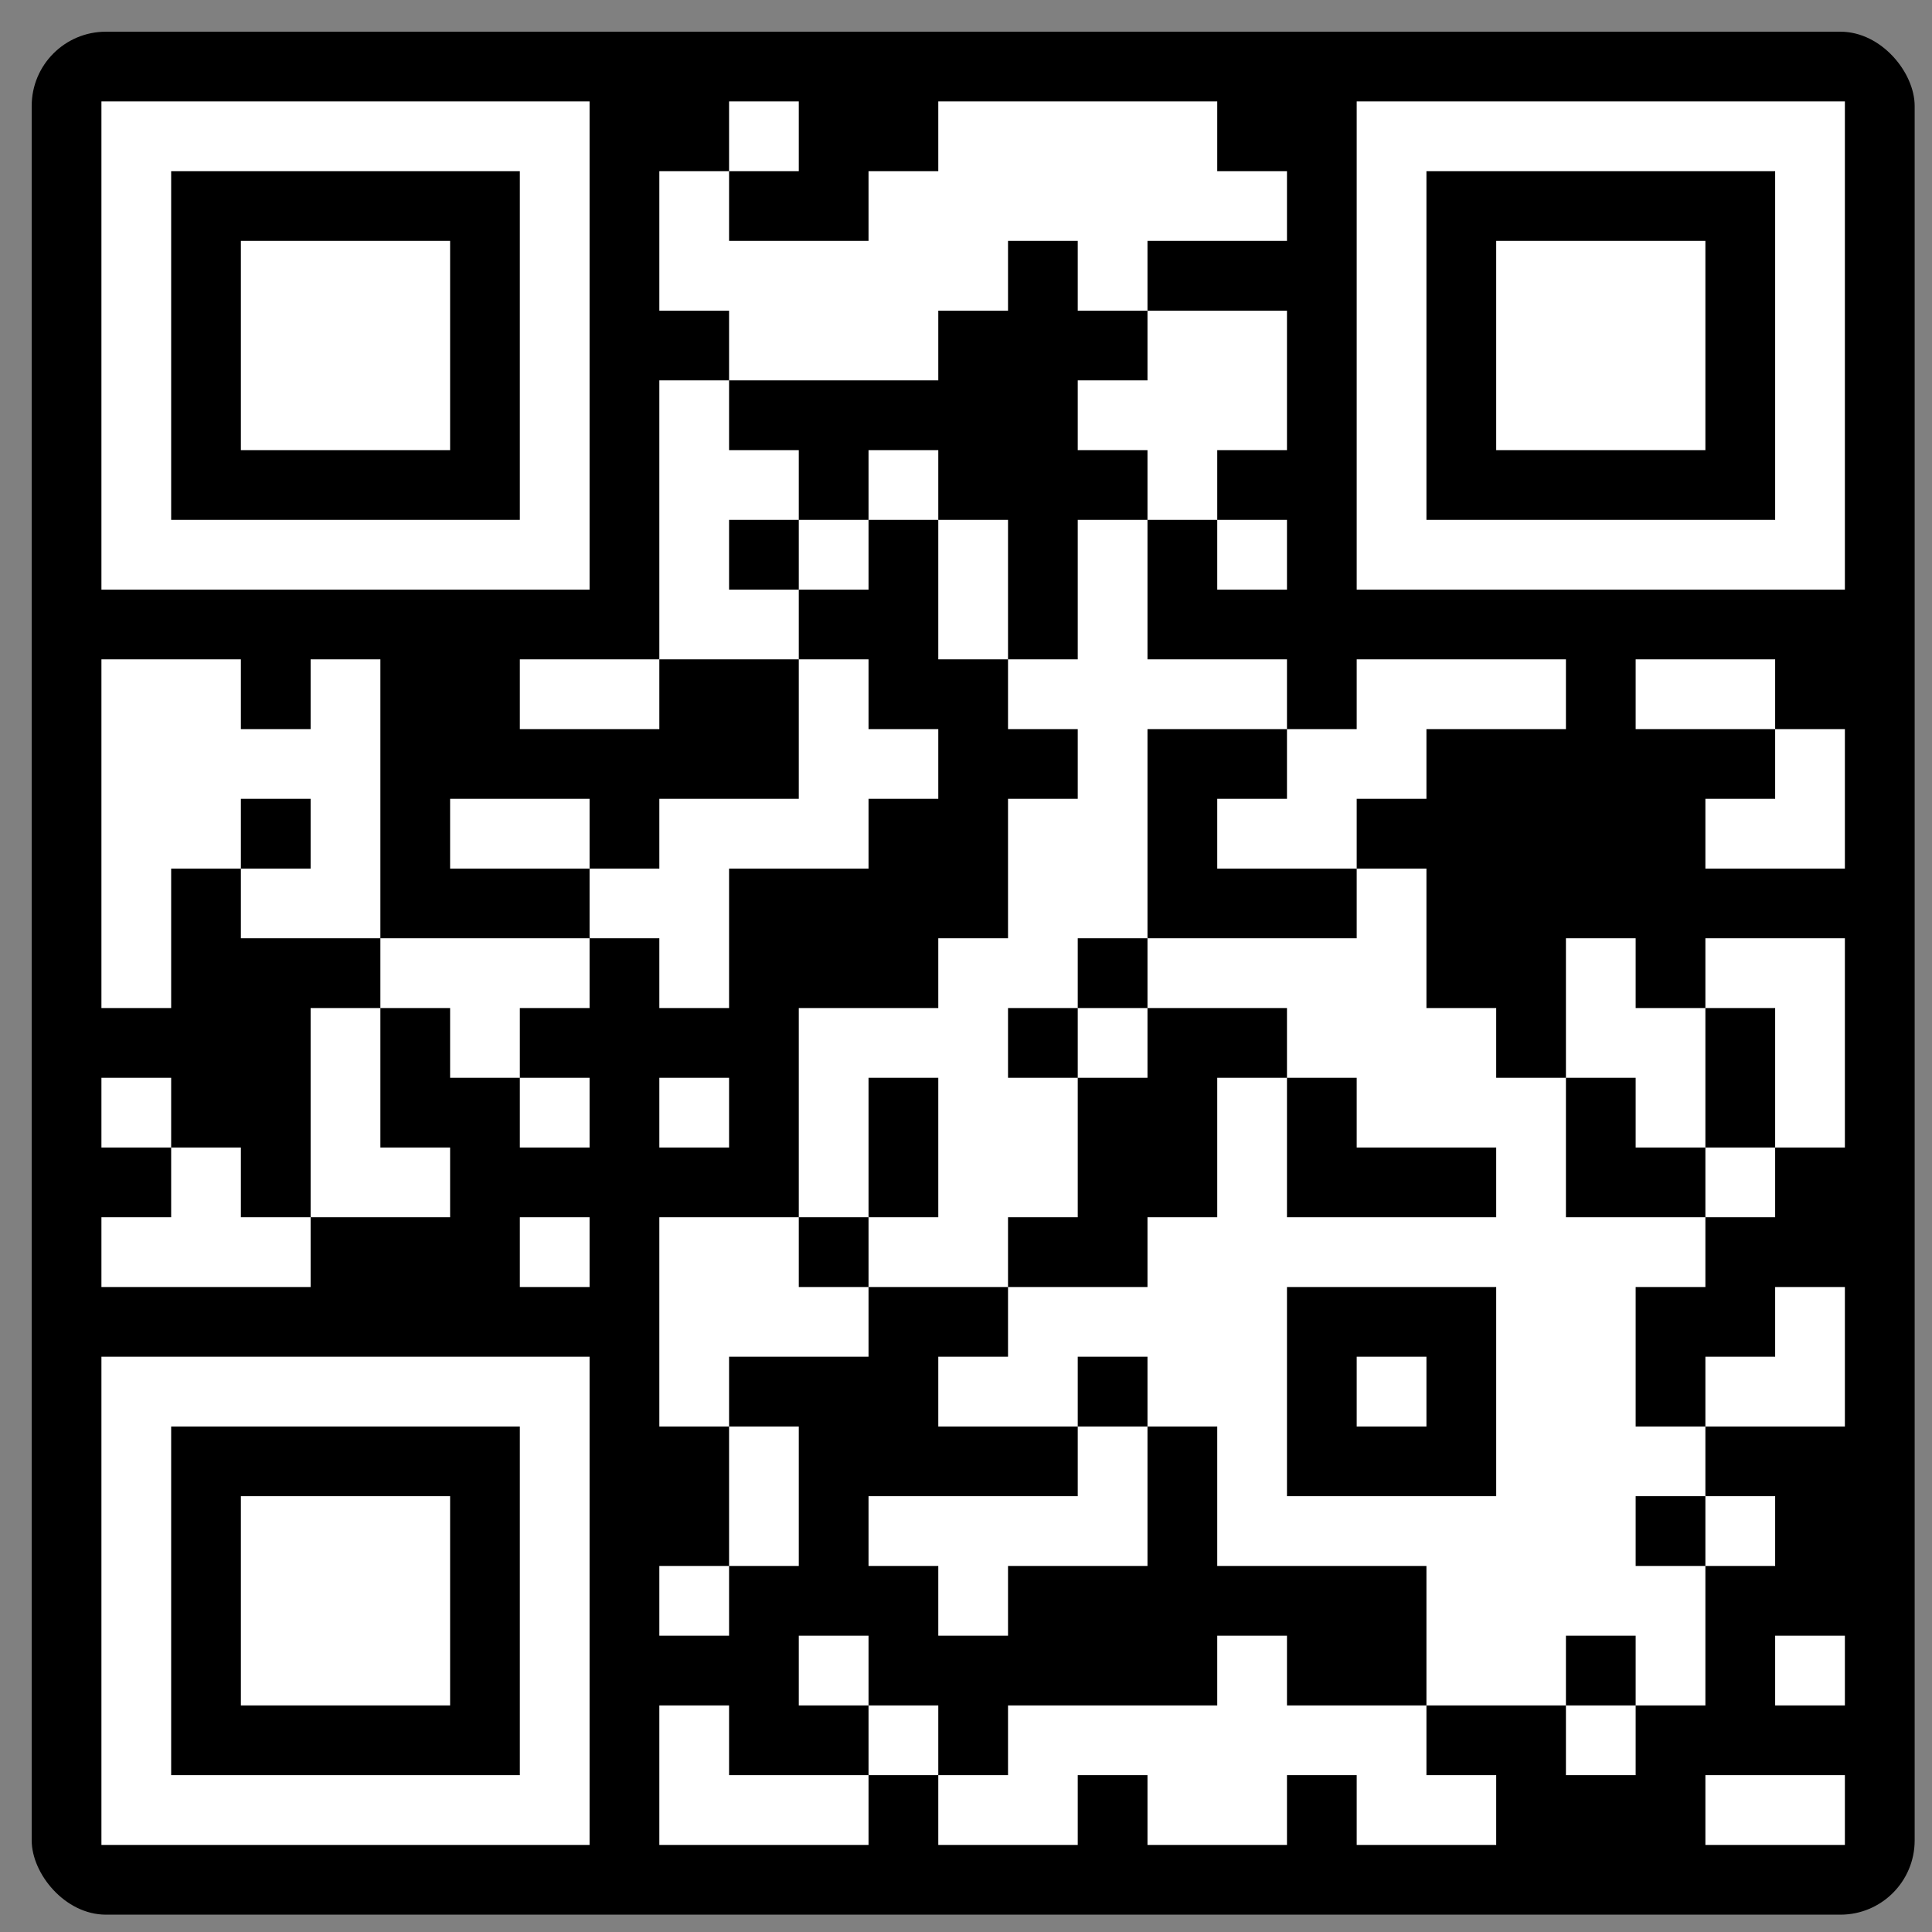 <svg width="44" height="44" viewBox="0 0 44 44" fill="none" xmlns="http://www.w3.org/2000/svg">
<rect x="0" y="0" width="44" height="44" fill="#808080" stroke="none"/>
<g clip-path="url(#clip0_902_2609)">
<rect x="0.722" y="0.722" width="42.883" height="42.883" rx="1.69" fill="black"/>
<path d="M2.31 2.31H3.898V3.898H2.31V2.31ZM3.898 2.31H5.486V3.898H3.898V2.31ZM5.486 2.31H7.074V3.898H5.486V2.31ZM7.074 2.31H8.663V3.898H7.074V2.31ZM8.663 2.31H10.251V3.898H8.663V2.31ZM10.251 2.31H11.839V3.898H10.251V2.31ZM11.839 2.31H13.427V3.898H11.839V2.31ZM16.604 2.31H18.192V3.898H16.604V2.31ZM21.369 2.31H22.957V3.898H21.369V2.31ZM22.957 2.31H24.545V3.898H22.957V2.31ZM24.545 2.31H26.133V3.898H24.545V2.31ZM26.133 2.31H27.722V3.898H26.133V2.31ZM30.898 2.31H32.486V3.898H30.898V2.31ZM32.486 2.31H34.075V3.898H32.486V2.31ZM34.075 2.31H35.663V3.898H34.075V2.31ZM35.663 2.31H37.251V3.898H35.663V2.31ZM37.251 2.31H38.839V3.898H37.251V2.31ZM38.839 2.31H40.428V3.898H38.839V2.31ZM40.428 2.31H42.016V3.898H40.428V2.31ZM2.31 3.898H3.898V5.487H2.31V3.898ZM11.839 3.898H13.427V5.487H11.839V3.898ZM15.016 3.898H16.604V5.487H15.016V3.898ZM19.78 3.898H21.369V5.487H19.78V3.898ZM21.369 3.898H22.957V5.487H21.369V3.898ZM22.957 3.898H24.545V5.487H22.957V3.898ZM24.545 3.898H26.133V5.487H24.545V3.898ZM26.133 3.898H27.722V5.487H26.133V3.898ZM27.722 3.898H29.31V5.487H27.722V3.898ZM30.898 3.898H32.486V5.487H30.898V3.898ZM40.428 3.898H42.016V5.487H40.428V3.898ZM2.31 5.487H3.898V7.075H2.31V5.487ZM5.486 5.487H7.074V7.075H5.486V5.487ZM7.074 5.487H8.663V7.075H7.074V5.487ZM8.663 5.487H10.251V7.075H8.663V5.487ZM11.839 5.487H13.427V7.075H11.839V5.487ZM15.016 5.487H16.604V7.075H15.016V5.487ZM16.604 5.487H18.192V7.075H16.604V5.487ZM18.192 5.487H19.78V7.075H18.192V5.487ZM19.78 5.487H21.369V7.075H19.78V5.487ZM21.369 5.487H22.957V7.075H21.369V5.487ZM24.545 5.487H26.133V7.075H24.545V5.487ZM30.898 5.487H32.486V7.075H30.898V5.487ZM34.075 5.487H35.663V7.075H34.075V5.487ZM35.663 5.487H37.251V7.075H35.663V5.487ZM37.251 5.487H38.839V7.075H37.251V5.487ZM40.428 5.487H42.016V7.075H40.428V5.487ZM2.31 7.075H3.898V8.663H2.31V7.075ZM5.486 7.075H7.074V8.663H5.486V7.075ZM7.074 7.075H8.663V8.663H7.074V7.075ZM8.663 7.075H10.251V8.663H8.663V7.075ZM11.839 7.075H13.427V8.663H11.839V7.075ZM16.604 7.075H18.192V8.663H16.604V7.075ZM18.192 7.075H19.78V8.663H18.192V7.075ZM19.78 7.075H21.369V8.663H19.78V7.075ZM26.133 7.075H27.722V8.663H26.133V7.075ZM27.722 7.075H29.31V8.663H27.722V7.075ZM30.898 7.075H32.486V8.663H30.898V7.075ZM34.075 7.075H35.663V8.663H34.075V7.075ZM35.663 7.075H37.251V8.663H35.663V7.075ZM37.251 7.075H38.839V8.663H37.251V7.075ZM40.428 7.075H42.016V8.663H40.428V7.075ZM2.31 8.663H3.898V10.251H2.31V8.663ZM5.486 8.663H7.074V10.251H5.486V8.663ZM7.074 8.663H8.663V10.251H7.074V8.663ZM8.663 8.663H10.251V10.251H8.663V8.663ZM11.839 8.663H13.427V10.251H11.839V8.663ZM15.016 8.663H16.604V10.251H15.016V8.663ZM24.545 8.663H26.133V10.251H24.545V8.663ZM26.133 8.663H27.722V10.251H26.133V8.663ZM27.722 8.663H29.31V10.251H27.722V8.663ZM30.898 8.663H32.486V10.251H30.898V8.663ZM34.075 8.663H35.663V10.251H34.075V8.663ZM35.663 8.663H37.251V10.251H35.663V8.663ZM37.251 8.663H38.839V10.251H37.251V8.663ZM40.428 8.663H42.016V10.251H40.428V8.663ZM2.31 10.251H3.898V11.84H2.31V10.251ZM11.839 10.251H13.427V11.84H11.839V10.251ZM15.016 10.251H16.604V11.84H15.016V10.251ZM16.604 10.251H18.192V11.84H16.604V10.251ZM19.78 10.251H21.369V11.84H19.78V10.251ZM26.133 10.251H27.722V11.84H26.133V10.251ZM30.898 10.251H32.486V11.84H30.898V10.251ZM40.428 10.251H42.016V11.84H40.428V10.251ZM2.31 11.84H3.898V13.428H2.31V11.84ZM3.898 11.84H5.486V13.428H3.898V11.84ZM5.486 11.84H7.074V13.428H5.486V11.84ZM7.074 11.84H8.663V13.428H7.074V11.84ZM8.663 11.84H10.251V13.428H8.663V11.84ZM10.251 11.84H11.839V13.428H10.251V11.84ZM11.839 11.84H13.427V13.428H11.839V11.84ZM15.016 11.84H16.604V13.428H15.016V11.84ZM18.192 11.84H19.78V13.428H18.192V11.84ZM21.369 11.84H22.957V13.428H21.369V11.84ZM24.545 11.84H26.133V13.428H24.545V11.84ZM27.722 11.84H29.31V13.428H27.722V11.84ZM30.898 11.84H32.486V13.428H30.898V11.84ZM32.486 11.84H34.075V13.428H32.486V11.84ZM34.075 11.84H35.663V13.428H34.075V11.84ZM35.663 11.84H37.251V13.428H35.663V11.84ZM37.251 11.84H38.839V13.428H37.251V11.84ZM38.839 11.84H40.428V13.428H38.839V11.84ZM40.428 11.84H42.016V13.428H40.428V11.84ZM15.016 13.428H16.604V15.016H15.016V13.428ZM16.604 13.428H18.192V15.016H16.604V13.428ZM21.369 13.428H22.957V15.016H21.369V13.428ZM24.545 13.428H26.133V15.016H24.545V13.428ZM2.31 15.016H3.898V16.605H2.31V15.016ZM3.898 15.016H5.486V16.605H3.898V15.016ZM7.074 15.016H8.663V16.605H7.074V15.016ZM11.839 15.016H13.427V16.605H11.839V15.016ZM13.427 15.016H15.016V16.605H13.427V15.016ZM18.192 15.016H19.78V16.605H18.192V15.016ZM22.957 15.016H24.545V16.605H22.957V15.016ZM24.545 15.016H26.133V16.605H24.545V15.016ZM26.133 15.016H27.722V16.605H26.133V15.016ZM27.722 15.016H29.31V16.605H27.722V15.016ZM30.898 15.016H32.486V16.605H30.898V15.016ZM32.486 15.016H34.075V16.605H32.486V15.016ZM34.075 15.016H35.663V16.605H34.075V15.016ZM37.251 15.016H38.839V16.605H37.251V15.016ZM38.839 15.016H40.428V16.605H38.839V15.016ZM2.31 16.605H3.898V18.193H2.31V16.605ZM3.898 16.605H5.486V18.193H3.898V16.605ZM5.486 16.605H7.074V18.193H5.486V16.605ZM7.074 16.605H8.663V18.193H7.074V16.605ZM18.192 16.605H19.78V18.193H18.192V16.605ZM19.78 16.605H21.369V18.193H19.78V16.605ZM24.545 16.605H26.133V18.193H24.545V16.605ZM29.31 16.605H30.898V18.193H29.31V16.605ZM30.898 16.605H32.486V18.193H30.898V16.605ZM40.428 16.605H42.016V18.193H40.428V16.605ZM2.31 18.193H3.898V19.781H2.31V18.193ZM3.898 18.193H5.486V19.781H3.898V18.193ZM7.074 18.193H8.663V19.781H7.074V18.193ZM10.251 18.193H11.839V19.781H10.251V18.193ZM11.839 18.193H13.427V19.781H11.839V18.193ZM15.016 18.193H16.604V19.781H15.016V18.193ZM16.604 18.193H18.192V19.781H16.604V18.193ZM18.192 18.193H19.78V19.781H18.192V18.193ZM22.957 18.193H24.545V19.781H22.957V18.193ZM24.545 18.193H26.133V19.781H24.545V18.193ZM27.722 18.193H29.31V19.781H27.722V18.193ZM29.31 18.193H30.898V19.781H29.31V18.193ZM38.839 18.193H40.428V19.781H38.839V18.193ZM40.428 18.193H42.016V19.781H40.428V18.193ZM2.31 19.781H3.898V21.369H2.31V19.781ZM5.486 19.781H7.074V21.369H5.486V19.781ZM7.074 19.781H8.663V21.369H7.074V19.781ZM13.427 19.781H15.016V21.369H13.427V19.781ZM15.016 19.781H16.604V21.369H15.016V19.781ZM22.957 19.781H24.545V21.369H22.957V19.781ZM24.545 19.781H26.133V21.369H24.545V19.781ZM30.898 19.781H32.486V21.369H30.898V19.781ZM2.31 21.369H3.898V22.957H2.31V21.369ZM8.663 21.369H10.251V22.957H8.663V21.369ZM10.251 21.369H11.839V22.957H10.251V21.369ZM11.839 21.369H13.427V22.957H11.839V21.369ZM15.016 21.369H16.604V22.957H15.016V21.369ZM21.369 21.369H22.957V22.957H21.369V21.369ZM22.957 21.369H24.545V22.957H22.957V21.369ZM26.133 21.369H27.722V22.957H26.133V21.369ZM27.722 21.369H29.31V22.957H27.722V21.369ZM29.31 21.369H30.898V22.957H29.31V21.369ZM30.898 21.369H32.486V22.957H30.898V21.369ZM35.663 21.369H37.251V22.957H35.663V21.369ZM38.839 21.369H40.428V22.957H38.839V21.369ZM40.428 21.369H42.016V22.957H40.428V21.369ZM7.074 22.957H8.663V24.546H7.074V22.957ZM10.251 22.957H11.839V24.546H10.251V22.957ZM18.192 22.957H19.78V24.546H18.192V22.957ZM19.78 22.957H21.369V24.546H19.78V22.957ZM21.369 22.957H22.957V24.546H21.369V22.957ZM24.545 22.957H26.133V24.546H24.545V22.957ZM29.31 22.957H30.898V24.546H29.31V22.957ZM30.898 22.957H32.486V24.546H30.898V22.957ZM32.486 22.957H34.075V24.546H32.486V22.957ZM35.663 22.957H37.251V24.546H35.663V22.957ZM37.251 22.957H38.839V24.546H37.251V22.957ZM40.428 22.957H42.016V24.546H40.428V22.957ZM2.31 24.546H3.898V26.134H2.31V24.546ZM7.074 24.546H8.663V26.134H7.074V24.546ZM11.839 24.546H13.427V26.134H11.839V24.546ZM15.016 24.546H16.604V26.134H15.016V24.546ZM18.192 24.546H19.78V26.134H18.192V24.546ZM21.369 24.546H22.957V26.134H21.369V24.546ZM22.957 24.546H24.545V26.134H22.957V24.546ZM27.722 24.546H29.31V26.134H27.722V24.546ZM30.898 24.546H32.486V26.134H30.898V24.546ZM32.486 24.546H34.075V26.134H32.486V24.546ZM34.075 24.546H35.663V26.134H34.075V24.546ZM37.251 24.546H38.839V26.134H37.251V24.546ZM40.428 24.546H42.016V26.134H40.428V24.546ZM3.898 26.134H5.486V27.722H3.898V26.134ZM7.074 26.134H8.663V27.722H7.074V26.134ZM8.663 26.134H10.251V27.722H8.663V26.134ZM18.192 26.134H19.78V27.722H18.192V26.134ZM21.369 26.134H22.957V27.722H21.369V26.134ZM22.957 26.134H24.545V27.722H22.957V26.134ZM27.722 26.134H29.31V27.722H27.722V26.134ZM34.075 26.134H35.663V27.722H34.075V26.134ZM38.839 26.134H40.428V27.722H38.839V26.134ZM2.31 27.722H3.898V29.311H2.31V27.722ZM3.898 27.722H5.486V29.311H3.898V27.722ZM5.486 27.722H7.074V29.311H5.486V27.722ZM11.839 27.722H13.427V29.311H11.839V27.722ZM15.016 27.722H16.604V29.311H15.016V27.722ZM16.604 27.722H18.192V29.311H16.604V27.722ZM19.78 27.722H21.369V29.311H19.78V27.722ZM21.369 27.722H22.957V29.311H21.369V27.722ZM26.133 27.722H27.722V29.311H26.133V27.722ZM27.722 27.722H29.31V29.311H27.722V27.722ZM29.31 27.722H30.898V29.311H29.31V27.722ZM30.898 27.722H32.486V29.311H30.898V27.722ZM32.486 27.722H34.075V29.311H32.486V27.722ZM34.075 27.722H35.663V29.311H34.075V27.722ZM35.663 27.722H37.251V29.311H35.663V27.722ZM37.251 27.722H38.839V29.311H37.251V27.722ZM15.016 29.311H16.604V30.899H15.016V29.311ZM16.604 29.311H18.192V30.899H16.604V29.311ZM18.192 29.311H19.78V30.899H18.192V29.311ZM22.957 29.311H24.545V30.899H22.957V29.311ZM24.545 29.311H26.133V30.899H24.545V29.311ZM26.133 29.311H27.722V30.899H26.133V29.311ZM27.722 29.311H29.31V30.899H27.722V29.311ZM34.075 29.311H35.663V30.899H34.075V29.311ZM35.663 29.311H37.251V30.899H35.663V29.311ZM40.428 29.311H42.016V30.899H40.428V29.311ZM2.31 30.899H3.898V32.487H2.31V30.899ZM3.898 30.899H5.486V32.487H3.898V30.899ZM5.486 30.899H7.074V32.487H5.486V30.899ZM7.074 30.899H8.663V32.487H7.074V30.899ZM8.663 30.899H10.251V32.487H8.663V30.899ZM10.251 30.899H11.839V32.487H10.251V30.899ZM11.839 30.899H13.427V32.487H11.839V30.899ZM15.016 30.899H16.604V32.487H15.016V30.899ZM21.369 30.899H22.957V32.487H21.369V30.899ZM22.957 30.899H24.545V32.487H22.957V30.899ZM26.133 30.899H27.722V32.487H26.133V30.899ZM27.722 30.899H29.31V32.487H27.722V30.899ZM30.898 30.899H32.486V32.487H30.898V30.899ZM34.075 30.899H35.663V32.487H34.075V30.899ZM35.663 30.899H37.251V32.487H35.663V30.899ZM38.839 30.899H40.428V32.487H38.839V30.899ZM40.428 30.899H42.016V32.487H40.428V30.899ZM2.31 32.487H3.898V34.075H2.31V32.487ZM11.839 32.487H13.427V34.075H11.839V32.487ZM16.604 32.487H18.192V34.075H16.604V32.487ZM24.545 32.487H26.133V34.075H24.545V32.487ZM27.722 32.487H29.31V34.075H27.722V32.487ZM34.075 32.487H35.663V34.075H34.075V32.487ZM35.663 32.487H37.251V34.075H35.663V32.487ZM37.251 32.487H38.839V34.075H37.251V32.487ZM2.31 34.075H3.898V35.663H2.31V34.075ZM5.486 34.075H7.074V35.663H5.486V34.075ZM7.074 34.075H8.663V35.663H7.074V34.075ZM8.663 34.075H10.251V35.663H8.663V34.075ZM11.839 34.075H13.427V35.663H11.839V34.075ZM16.604 34.075H18.192V35.663H16.604V34.075ZM19.78 34.075H21.369V35.663H19.78V34.075ZM21.369 34.075H22.957V35.663H21.369V34.075ZM22.957 34.075H24.545V35.663H22.957V34.075ZM24.545 34.075H26.133V35.663H24.545V34.075ZM27.722 34.075H29.31V35.663H27.722V34.075ZM29.31 34.075H30.898V35.663H29.31V34.075ZM30.898 34.075H32.486V35.663H30.898V34.075ZM32.486 34.075H34.075V35.663H32.486V34.075ZM34.075 34.075H35.663V35.663H34.075V34.075ZM35.663 34.075H37.251V35.663H35.663V34.075ZM38.839 34.075H40.428V35.663H38.839V34.075ZM2.31 35.663H3.898V37.252H2.31V35.663ZM5.486 35.663H7.074V37.252H5.486V35.663ZM7.074 35.663H8.663V37.252H7.074V35.663ZM8.663 35.663H10.251V37.252H8.663V35.663ZM11.839 35.663H13.427V37.252H11.839V35.663ZM15.016 35.663H16.604V37.252H15.016V35.663ZM21.369 35.663H22.957V37.252H21.369V35.663ZM32.486 35.663H34.075V37.252H32.486V35.663ZM34.075 35.663H35.663V37.252H34.075V35.663ZM35.663 35.663H37.251V37.252H35.663V35.663ZM37.251 35.663H38.839V37.252H37.251V35.663ZM2.31 37.252H3.898V38.84H2.31V37.252ZM5.486 37.252H7.074V38.84H5.486V37.252ZM7.074 37.252H8.663V38.84H7.074V37.252ZM8.663 37.252H10.251V38.84H8.663V37.252ZM11.839 37.252H13.427V38.84H11.839V37.252ZM18.192 37.252H19.78V38.84H18.192V37.252ZM27.722 37.252H29.31V38.84H27.722V37.252ZM32.486 37.252H34.075V38.84H32.486V37.252ZM34.075 37.252H35.663V38.84H34.075V37.252ZM37.251 37.252H38.839V38.84H37.251V37.252ZM40.428 37.252H42.016V38.84H40.428V37.252ZM2.31 38.84H3.898V40.428H2.31V38.84ZM11.839 38.84H13.427V40.428H11.839V38.84ZM15.016 38.84H16.604V40.428H15.016V38.84ZM19.78 38.84H21.369V40.428H19.78V38.84ZM22.957 38.84H24.545V40.428H22.957V38.84ZM24.545 38.84H26.133V40.428H24.545V38.84ZM26.133 38.84H27.722V40.428H26.133V38.84ZM27.722 38.84H29.31V40.428H27.722V38.84ZM29.31 38.84H30.898V40.428H29.31V38.84ZM30.898 38.84H32.486V40.428H30.898V38.84ZM35.663 38.84H37.251V40.428H35.663V38.84ZM2.31 40.428H3.898V42.017H2.31V40.428ZM3.898 40.428H5.486V42.017H3.898V40.428ZM5.486 40.428H7.074V42.017H5.486V40.428ZM7.074 40.428H8.663V42.017H7.074V40.428ZM8.663 40.428H10.251V42.017H8.663V40.428ZM10.251 40.428H11.839V42.017H10.251V40.428ZM11.839 40.428H13.427V42.017H11.839V40.428ZM15.016 40.428H16.604V42.017H15.016V40.428ZM16.604 40.428H18.192V42.017H16.604V40.428ZM18.192 40.428H19.78V42.017H18.192V40.428ZM21.369 40.428H22.957V42.017H21.369V40.428ZM22.957 40.428H24.545V42.017H22.957V40.428ZM26.133 40.428H27.722V42.017H26.133V40.428ZM27.722 40.428H29.31V42.017H27.722V40.428ZM30.898 40.428H32.486V42.017H30.898V40.428ZM32.486 40.428H34.075V42.017H32.486V40.428ZM38.839 40.428H40.428V42.017H38.839V40.428ZM40.428 40.428H42.016V42.017H40.428V40.428Z" fill="white"/>
</g>
<defs>
<clipPath id="clip0_902_2609">
<rect x="0.722" y="0.722" width="42.883" height="42.883" rx="1.69" fill="white"/>
</clipPath>
</defs>
</svg>
